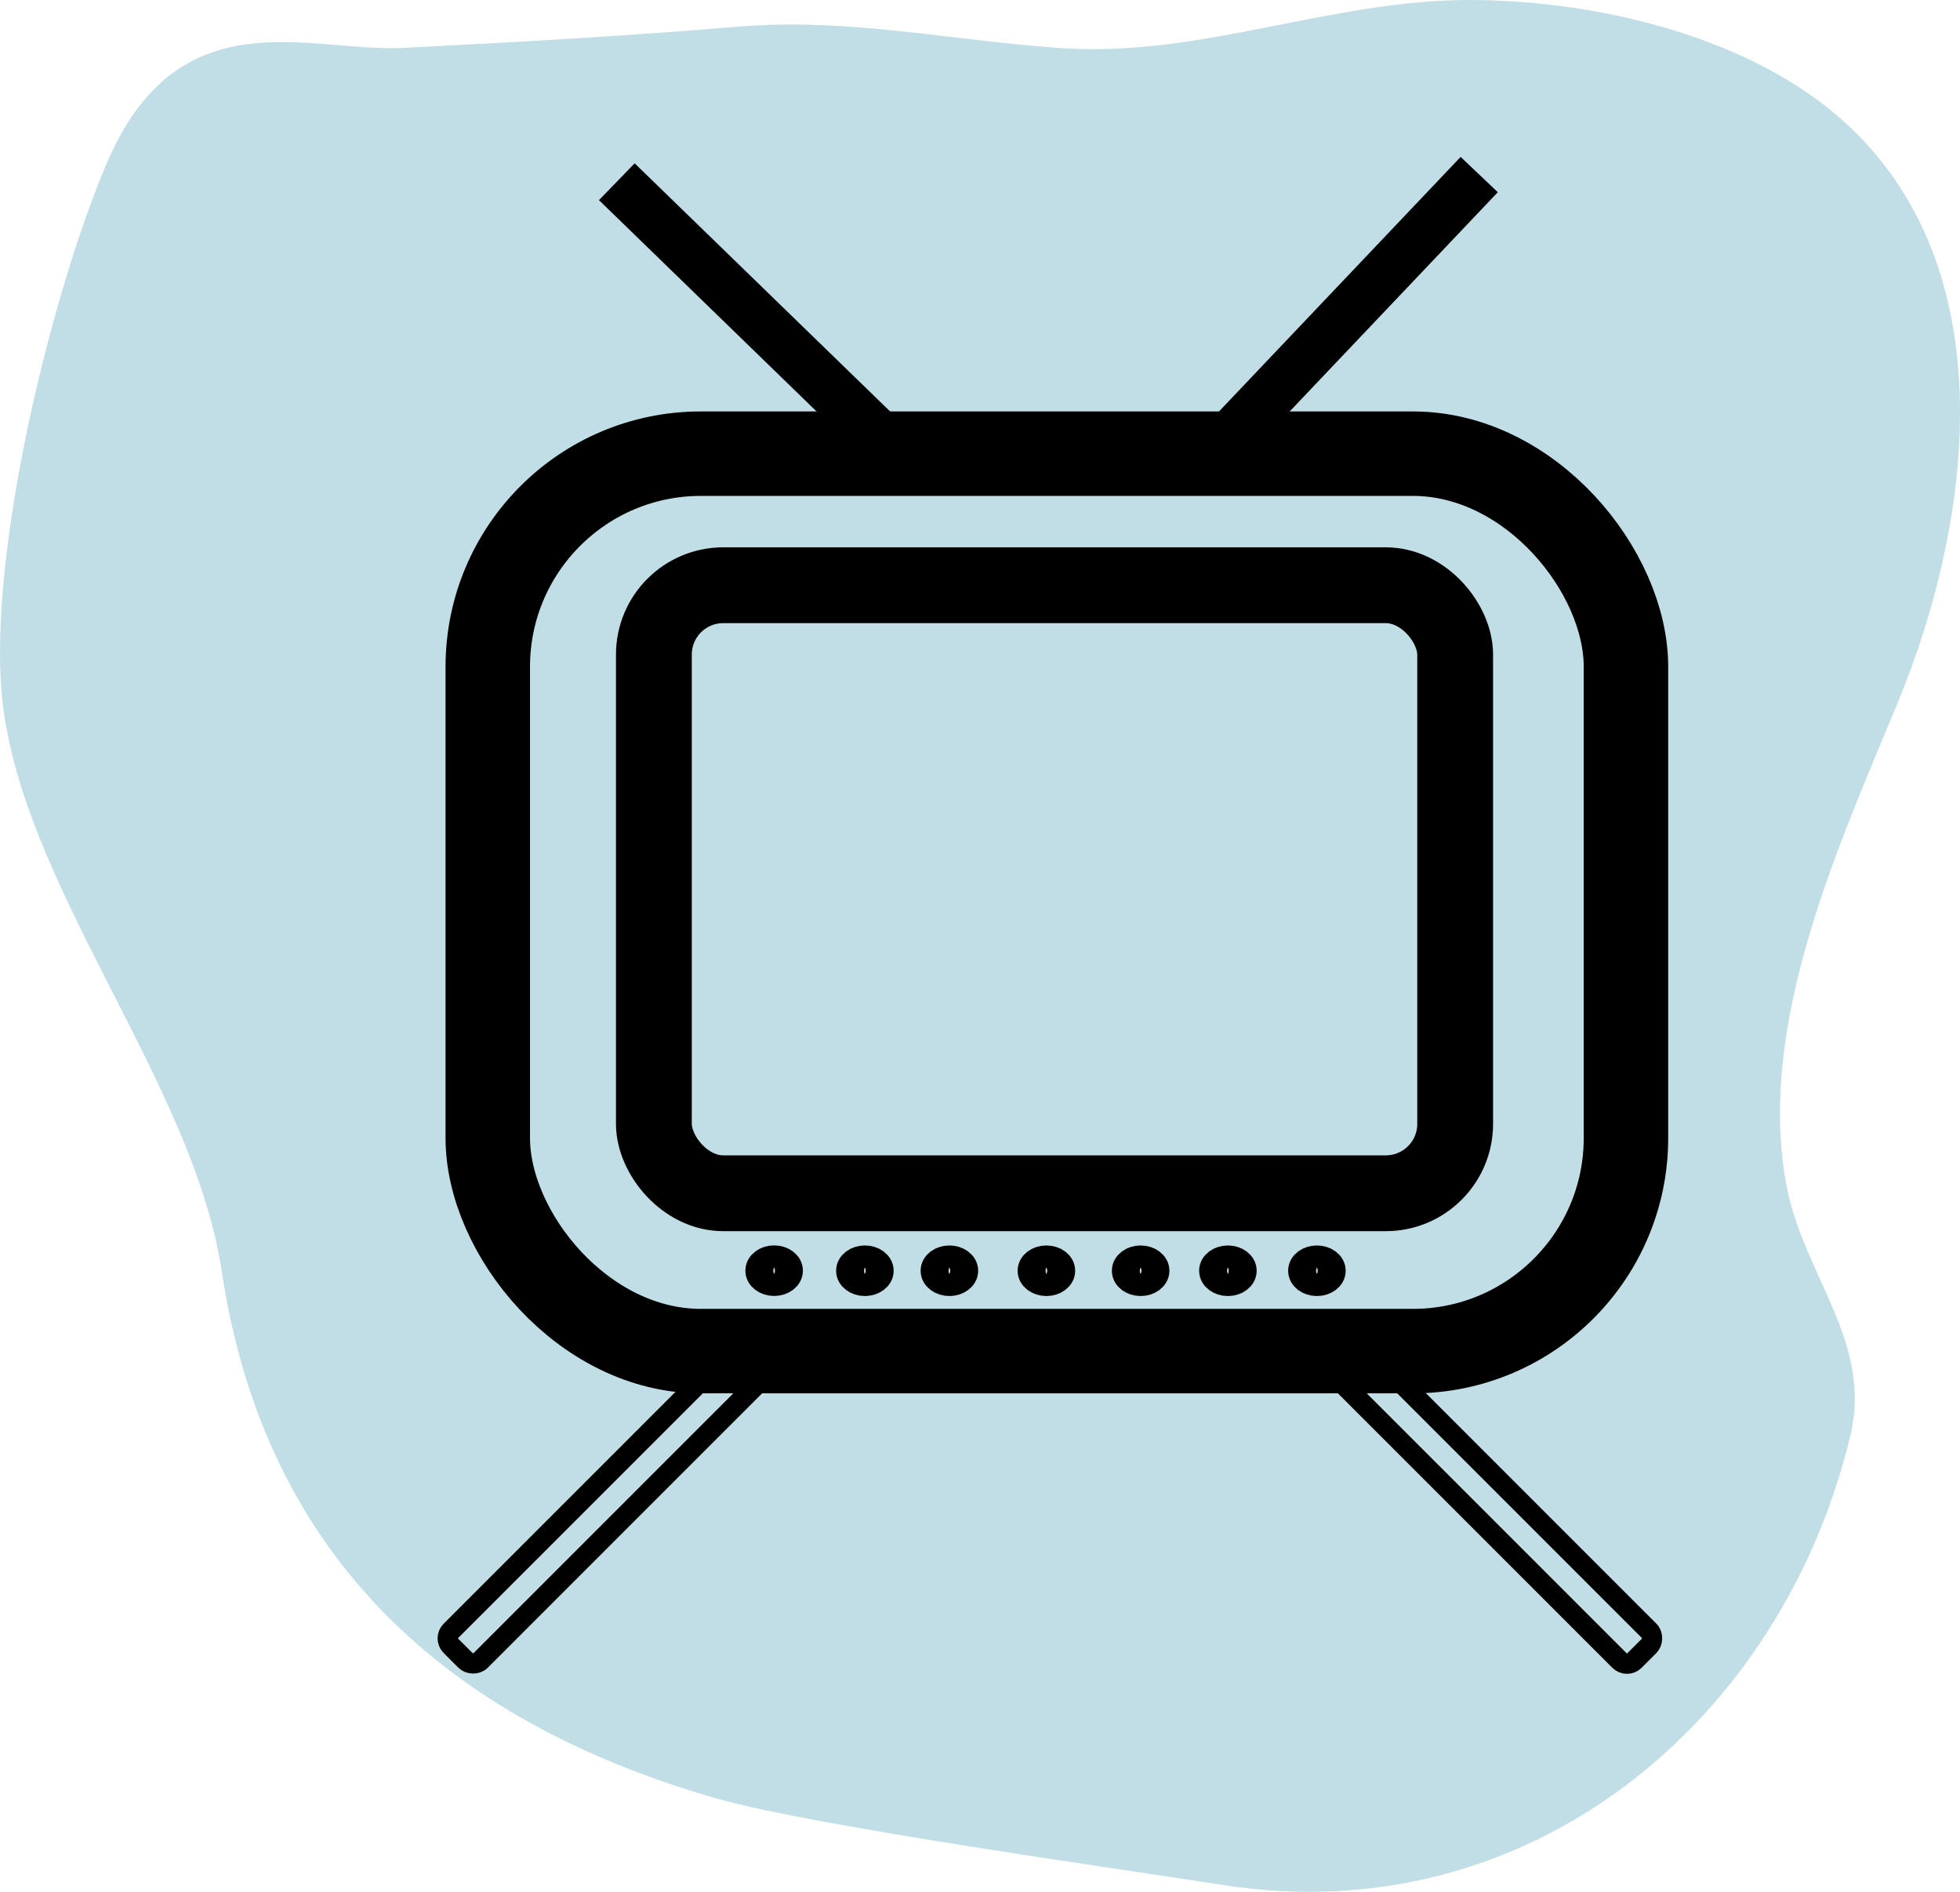 <svg id="Component_1_1" data-name="Component 1 – 1" xmlns="http://www.w3.org/2000/svg" width="33239.992" height="32080" viewBox="0 0 33239.992 32080">
  <path id="Vector_13_" data-name="Vector (13)" d="M1797.875,2797.194C3016.115-89.985,5238.793,892.561,6835.391,812.261c1897.107-95.368,3770.892-200.028,5664.074-358.553,1900.447-159.066,3635.688,237.11,5514.328,363.154C20359.182,974.3,22582.566-2.467,24918.492.24,26982.4,2.586,29465.023,564.323,31079.3,1895.317,34061.352,4354.2,33471.453,8793.154,32195.6,11887.7c-1016.709,2466.368-2418.3,5494.933-1894.389,8232.163,287.58,1503.242,1458.66,2638.334,1080.609,4220.865-1156.346,4840.559-5448.078,8447-10656.713,7621.457-1512.564-239.635-6938.871-994.867-8577.8-1466.129C7537.373,29170.928,4483.86,26364.834,3762,21563.92,3272.428,18307.068,298.619,14961.276,26.46,11729.441-178.849,9293.363,865.782,5006.35,1797.875,2797.194Z" transform="translate(-0.357 -0.234)" fill="#c1dee6" fill-rule="evenodd"/>
  <g id="layer2" transform="translate(7090.885 1835.3)">
    <rect id="rect3346" width="19302.6" height="15218.1" rx="3613.57" transform="translate(1181.38 5857.78)" fill="none" stroke="#000" stroke-width="1432.48"/>
    <path id="path4172" d="M13555.6,5801.1l4439.7-4676.4" fill="none" stroke="#000" stroke-width="869.244" fill-rule="evenodd"/>
    <path id="path4172-3" d="M7995.65,5738.62,3369.78,1246.38" fill="none" stroke="#000" stroke-width="869.244" fill-rule="evenodd"/>
    <rect id="rect4189" width="13589.3" height="10310.6" rx="1176.75" transform="translate(3998.27 8088.66)" fill="none" stroke="#000" stroke-width="1285.62"/>
    <ellipse id="path4253" cx="236.78" cy="177.585" rx="236.78" ry="177.585" transform="translate(5801.1 19534.314)" fill="none" stroke="#000" stroke-width="502.356"/>
    <ellipse id="path4253-6" cx="236.78" cy="177.585" rx="236.78" ry="177.585" transform="translate(7340.17 19535.615)" fill="none" stroke="#000" stroke-width="502.356"/>
    <ellipse id="path4253-6-7" cx="236.78" cy="177.585" rx="236.78" ry="177.585" transform="translate(8773.27 19535.615)" fill="none" stroke="#000" stroke-width="502.356"/>
    <ellipse id="path4253-6-7-1" cx="236.78" cy="177.585" rx="236.78" ry="177.585" transform="translate(10418.32 19535.615)" fill="none" stroke="#000" stroke-width="502.356"/>
    <ellipse id="path4253-6-7-3" cx="236.78" cy="177.585" rx="236.78" ry="177.585" transform="translate(12016.52 19535.615)" fill="none" stroke="#000" stroke-width="502.356"/>
    <ellipse id="path4253-6-7-8" cx="236.78" cy="177.585" rx="236.78" ry="177.585" transform="translate(13496.42 19535.615)" fill="none" stroke="#000" stroke-width="502.356"/>
    <ellipse id="path4253-6-7-0" cx="236.78" cy="177.585" rx="236.78" ry="177.585" transform="translate(15005.92 19535.615)" fill="none" stroke="#000" stroke-width="502.356"/>
    <rect id="rect4164" width="7115.71" height="711.571" rx="178.201" transform="translate(15972.59 20914.936) rotate(45)" fill="none" stroke="#000" stroke-width="345.496"/>
    <rect id="rect4164-1" width="7115.74" height="711.574" rx="178.202" transform="translate(5963.887 21418.059) rotate(135)" fill="none" stroke="#000" stroke-width="345.498"/>
  </g>
</svg>
